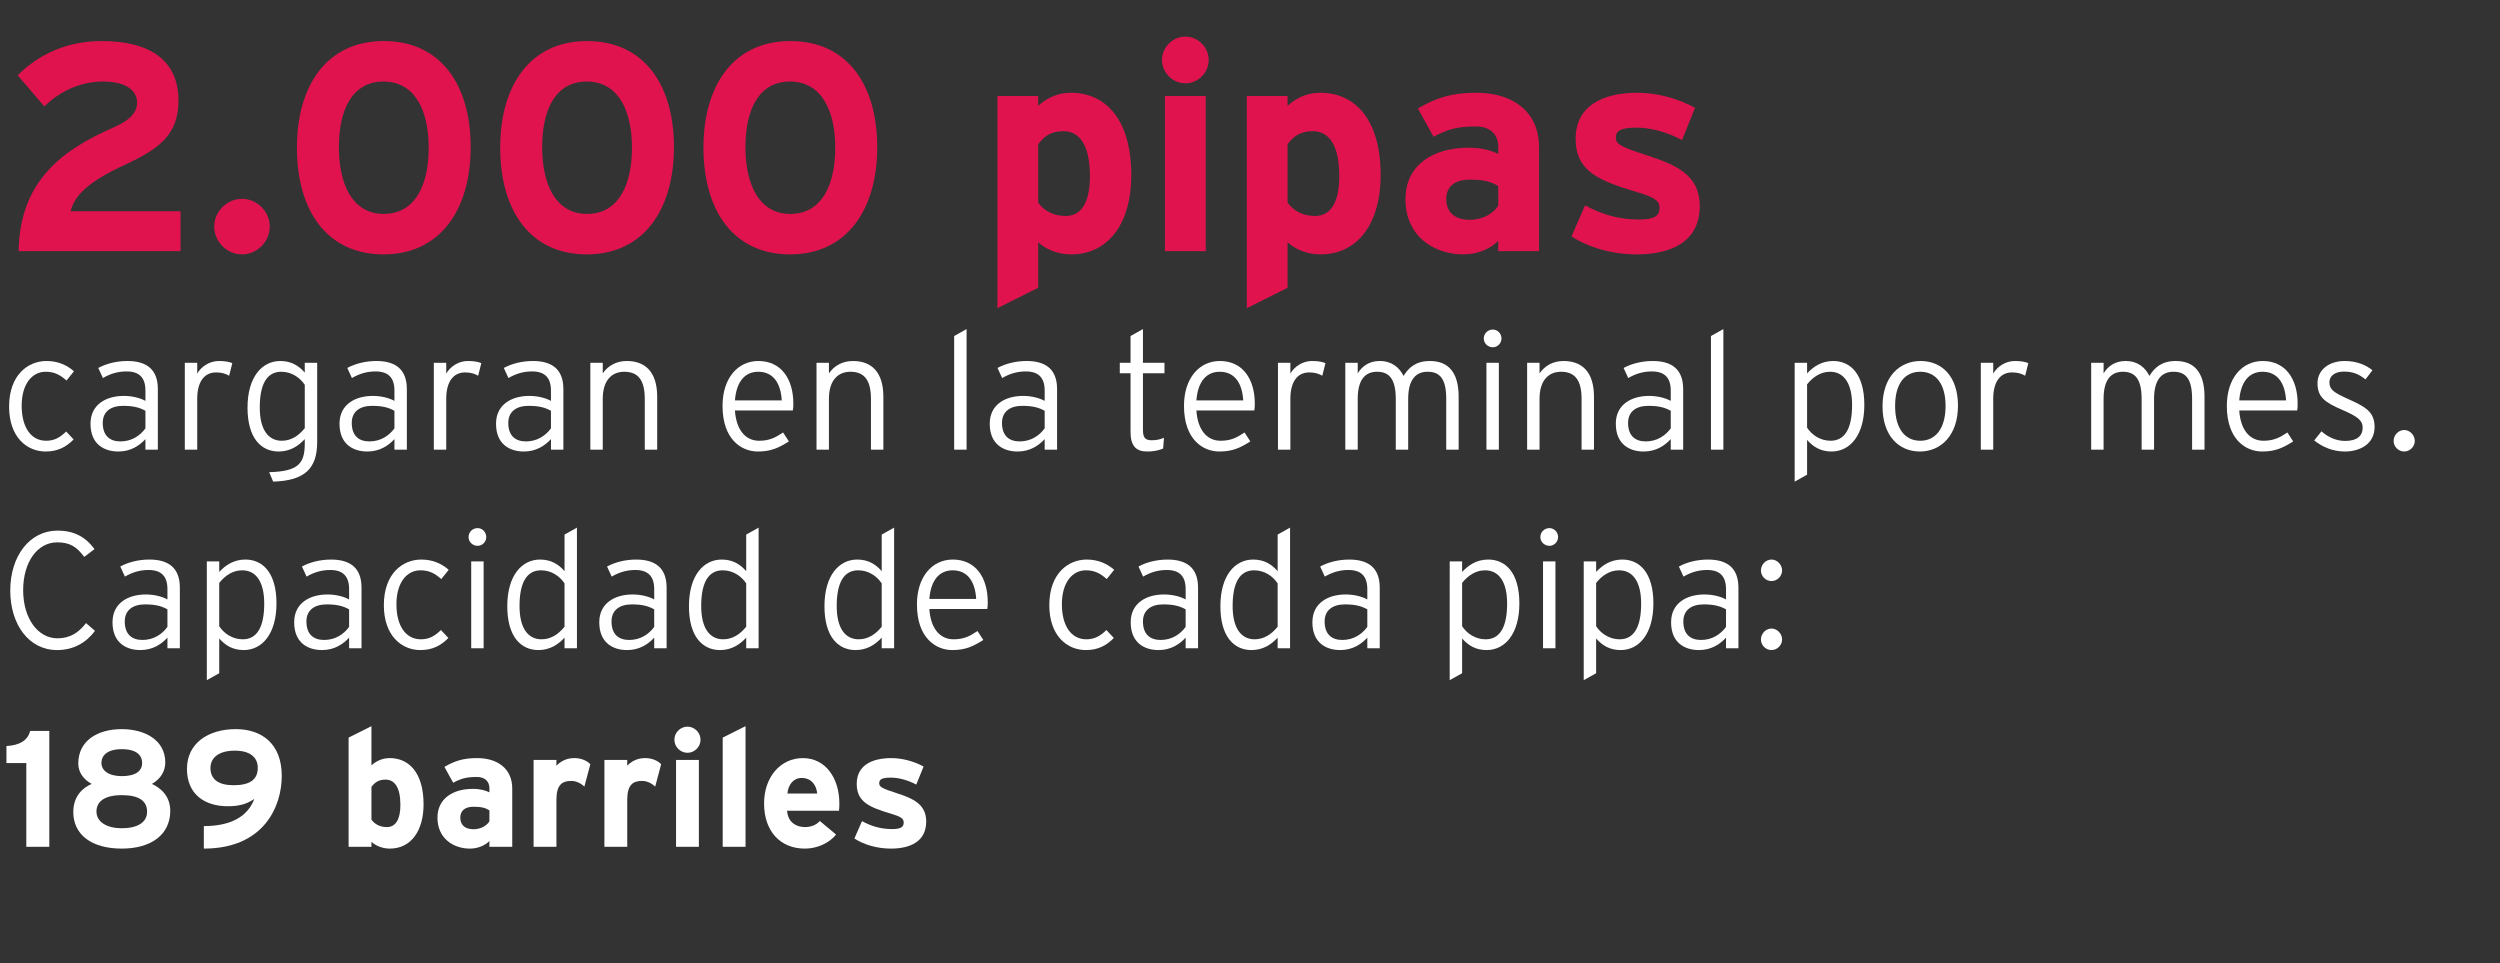<?xml version="1.0" encoding="utf-8"?>
<!-- Generator: Adobe Illustrator 15.1.0, SVG Export Plug-In . SVG Version: 6.00 Build 0)  -->
<!DOCTYPE svg PUBLIC "-//W3C//DTD SVG 1.1//EN" "http://www.w3.org/Graphics/SVG/1.1/DTD/svg11.dtd">
<svg version="1.1" id="Layer_1" xmlns="http://www.w3.org/2000/svg" xmlns:xlink="http://www.w3.org/1999/xlink" x="0px" y="0px"
	 width="423.072px" height="162.975px" viewBox="-11.036 -16.763 423.072 162.975"
	 enable-background="new -11.036 -16.763 423.072 162.975" xml:space="preserve">
<rect x="-11.036" y="-16.763" width="423.072" height="162.975" fill="#333333" stroke="none"/>
<g>
	<path fill="#E1134F" d="M-7.886,25.737c0.2-12,7.55-17.201,16.101-20.951c3-1.3,3.95-2.7,3.95-4.2c0-1.8-1.55-3.55-5.75-3.55
		c-4.15,0-7.5,1.85-9.951,4.2l-4.5-5.25c3.7-3.75,8.651-5.8,14.201-5.8c8.3,0,13,3.35,13,10.051c0,5.65-3.05,8.101-9,10.851
		c-6.2,2.85-8.601,5.2-9.25,7.9h18.601v6.75H-7.886z"/>
	<path fill="#E1134F" d="M29.914,26.287c-2.55,0-4.7-2.15-4.7-4.7c0-2.55,2.15-4.7,4.7-4.7c2.55,0,4.7,2.15,4.7,4.7
		C34.614,24.137,32.464,26.287,29.914,26.287z"/>
	<path fill="#E1134F" d="M53.864,26.287c-9.55,0-14.651-7.4-14.651-18.051c0-10.651,5.15-18.051,14.701-18.051
		c9.55,0,14.701,7.3,14.701,17.951S63.415,26.287,53.864,26.287z M53.864-2.965c-5.35,0-7.55,4.85-7.55,11.101
		s2.25,11.301,7.601,11.301c5.35,0,7.6-4.95,7.6-11.201S59.215-2.965,53.864-2.965z"/>
	<path fill="#E1134F" d="M88.264,26.287c-9.55,0-14.651-7.4-14.651-18.051c0-10.651,5.15-18.051,14.701-18.051
		c9.55,0,14.701,7.3,14.701,17.951S97.814,26.287,88.264,26.287z M88.264-2.965c-5.35,0-7.55,4.85-7.55,11.101
		s2.25,11.301,7.601,11.301c5.35,0,7.6-4.95,7.6-11.201S93.614-2.965,88.264-2.965z"/>
	<path fill="#E1134F" d="M122.663,26.287c-9.55,0-14.651-7.4-14.651-18.051c0-10.651,5.15-18.051,14.701-18.051
		c9.55,0,14.701,7.3,14.701,17.951S132.214,26.287,122.663,26.287z M122.663-2.965c-5.35,0-7.55,4.85-7.55,11.101
		s2.25,11.301,7.601,11.301c5.35,0,7.6-4.95,7.6-11.201S128.014-2.965,122.663-2.965z"/>
	<path fill="#E1134F" d="M170.212,26.287c-2.3,0-4.3-0.9-5.55-2.05v7.7l-6.9,3.45V-0.515h6.9v1.65c1.3-1.15,3.05-2.2,5.55-2.2
		c5.601,0,10.201,4.2,10.201,14.001C180.413,20.787,176.712,26.287,170.212,26.287z M168.912,5.436c-2.15,0-3.25,0.9-4.25,2.2v9.9
		c1.05,1.45,2.65,2.25,4.65,2.25c2.65,0,4.1-2.3,4.1-6.701C173.412,7.686,171.612,5.436,168.912,5.436z"/>
	<path fill="#E1134F" d="M189.561-2.665c-2.15,0-3.95-1.8-3.95-3.95c0-2.15,1.8-3.95,3.95-3.95c2.15,0,3.95,1.8,3.95,3.95
		C193.511-4.465,191.711-2.665,189.561-2.665z M186.111,25.737V-0.515h6.9v26.251H186.111z"/>
	<path fill="#E1134F" d="M212.411,26.287c-2.299,0-4.3-0.9-5.55-2.05v7.7l-6.9,3.45V-0.515h6.9v1.65c1.3-1.15,3.05-2.2,5.55-2.2
		c5.602,0,10.201,4.2,10.201,14.001C222.612,20.787,218.912,26.287,212.411,26.287z M211.112,5.436c-2.15,0-3.251,0.9-4.251,2.2v9.9
		c1.05,1.45,2.65,2.25,4.65,2.25c2.65,0,4.101-2.3,4.101-6.701C215.612,7.686,213.812,5.436,211.112,5.436z"/>
	<path fill="#E1134F" d="M242.512,25.737v-1.75c-1.251,1.3-3.45,2.3-5.9,2.3c-4.9,0-9.801-3-9.801-9.35
		c0-5.801,4.7-8.701,10.651-8.701c2.399,0,3.949,0.5,5.05,1.05v-1.3c0-1.85-1.251-3.35-3.751-3.35c-3.149,0-4.8,0.45-7.199,1.75
		l-2.65-4.8c3.05-1.75,5.6-2.65,9.85-2.65c6.352,0,10.651,3.3,10.651,9.201v17.601H242.512z M242.512,14.736
		c-1.2-0.75-2.351-1.1-4.8-1.1c-2.601,0-4.001,1.2-4.001,3.3c0,1.85,1.05,3.5,4.001,3.5c2.25,0,4.05-1.15,4.8-2.4V14.736z"/>
	<path fill="#E1134F" d="M265.911,26.287c-4.15,0-8.201-1.2-11.001-3.05l2.3-5.25c2.801,1.55,5.751,2.4,9.102,2.4
		c2.699,0,3.5-0.65,3.5-2c0-1.2-0.95-1.8-3.851-2.65c-6.3-1.9-10.351-3.45-10.351-9c0-5.451,4.351-7.801,10.501-7.801
		c3.3,0,6.9,1,9.7,2.55l-2.2,5.45c-2.601-1.4-5.45-2.1-7.65-2.1c-2.8,0-3.55,0.55-3.55,1.7c0,1.1,0.8,1.55,5.45,3.05
		c4.7,1.55,8.751,3.25,8.751,8.5C276.612,24.137,271.812,26.287,265.911,26.287z"/>
	<path fill="#FFFFFF" d="M0.22,47.633c-1.064-0.952-2.044-1.484-3.528-1.484c-2.296,0-4.06,2.072-4.06,5.74
		c0,3.612,1.54,5.936,4.144,5.936c1.428,0,2.38-0.588,3.388-1.568l1.26,1.344c-1.232,1.26-2.66,2.043-4.732,2.043
		c-3.22,0-6.188-2.463-6.188-7.587c0-5.432,3.248-7.728,6.328-7.728c1.988,0,3.5,0.728,4.648,1.736L0.22,47.633z"/>
	<path fill="#FFFFFF" d="M13.576,59.337v-1.792c-1.036,1.12-2.492,2.1-4.592,2.1c-2.296,0-4.704-1.147-4.704-4.704
		c0-3.304,2.716-4.704,5.628-4.704c1.484,0,2.8,0.364,3.668,0.84v-1.736c0-2.184-1.036-3.248-3.192-3.248
		c-1.54,0-2.8,0.42-4.004,1.12l-0.784-1.708c1.288-0.7,3.024-1.176,4.928-1.176c3.164,0,5.152,1.344,5.152,4.76v10.248H13.576z
		 M13.576,52.757c-0.952-0.532-1.988-0.84-3.78-0.84c-2.156,0-3.444,1.036-3.444,2.884c0,2.184,1.204,3.136,2.996,3.136
		c1.904,0,3.332-0.98,4.228-2.212V52.757z"/>
	<path fill="#FFFFFF" d="M27.744,46.821c-0.588-0.336-1.232-0.56-2.212-0.56c-2.044,0-3.192,1.652-3.192,4.452v8.624h-2.1v-14.7h2.1
		v1.82c0.672-1.176,2.072-2.128,3.64-2.128c1.092,0,1.792,0.14,2.296,0.364L27.744,46.821z"/>
	<path fill="#FFFFFF" d="M35.191,64.742l-0.672-1.598c4.9-0.139,6.02-1.427,6.02-4.843v-0.756c-1.036,1.12-2.436,2.1-4.424,2.1
		c-2.94,0-5.264-2.24-5.264-7.419c0-5.208,2.464-7.896,5.544-7.896c1.848,0,3.108,0.784,4.144,1.96v-1.652h2.1v13.384
		C42.64,62.445,40.651,64.574,35.191,64.742z M40.54,48.361c-0.812-1.232-2.24-2.212-3.976-2.212c-2.436,0-3.64,2.1-3.64,6.048
		c0,3.696,1.4,5.628,3.724,5.628c1.568,0,2.856-0.84,3.892-2.128V48.361z"/>
	<path fill="#FFFFFF" d="M55.715,59.337v-1.792c-1.036,1.12-2.492,2.1-4.592,2.1c-2.296,0-4.704-1.147-4.704-4.704
		c0-3.304,2.716-4.704,5.628-4.704c1.484,0,2.8,0.364,3.668,0.84v-1.736c0-2.184-1.036-3.248-3.192-3.248
		c-1.54,0-2.8,0.42-4.004,1.12l-0.784-1.708c1.288-0.7,3.024-1.176,4.928-1.176c3.164,0,5.152,1.344,5.152,4.76v10.248H55.715z
		 M55.715,52.757c-0.952-0.532-1.988-0.84-3.78-0.84c-2.156,0-3.444,1.036-3.444,2.884c0,2.184,1.204,3.136,2.996,3.136
		c1.904,0,3.332-0.98,4.228-2.212V52.757z"/>
	<path fill="#FFFFFF" d="M69.883,46.821c-0.588-0.336-1.232-0.56-2.212-0.56c-2.044,0-3.192,1.652-3.192,4.452v8.624h-2.1v-14.7h2.1
		v1.82c0.672-1.176,2.072-2.128,3.64-2.128c1.092,0,1.792,0.14,2.296,0.364L69.883,46.821z"/>
	<path fill="#FFFFFF" d="M82.203,59.337v-1.792c-1.036,1.12-2.492,2.1-4.592,2.1c-2.296,0-4.704-1.147-4.704-4.704
		c0-3.304,2.716-4.704,5.628-4.704c1.484,0,2.8,0.364,3.668,0.84v-1.736c0-2.184-1.036-3.248-3.192-3.248
		c-1.54,0-2.8,0.42-4.004,1.12l-0.784-1.708c1.288-0.7,3.024-1.176,4.928-1.176c3.164,0,5.152,1.344,5.152,4.76v10.248H82.203z
		 M82.203,52.757c-0.952-0.532-1.988-0.84-3.78-0.84c-2.156,0-3.444,1.036-3.444,2.884c0,2.184,1.204,3.136,2.996,3.136
		c1.904,0,3.332-0.98,4.228-2.212V52.757z"/>
	<path fill="#FFFFFF" d="M98.079,59.337v-8.596c0-3.164-1.12-4.592-3.472-4.592c-2.044,0-3.64,1.372-3.64,4.592v8.596h-2.1v-14.7
		h2.1v1.792c0.84-1.232,2.212-2.1,4.06-2.1c3.108,0,5.152,1.82,5.152,6.048v8.96H98.079z"/>
	<path fill="#FFFFFF" d="M123.138,52.701h-9.8c0.196,3.136,1.68,5.124,4.088,5.124c1.708,0,2.716-0.504,4.06-1.4l0.98,1.512
		c-1.764,1.12-3.052,1.708-5.264,1.708c-2.688,0-5.964-1.959-5.964-7.728c0-4.676,2.576-7.588,6.076-7.588
		c3.836,0,5.908,3.024,5.908,7.224C123.222,52.057,123.194,52.365,123.138,52.701z M117.286,46.149
		c-2.184,0-3.696,1.568-3.948,4.844h7.924C121.094,48.137,119.862,46.149,117.286,46.149z"/>
	<path fill="#FFFFFF" d="M136.354,59.337v-8.596c0-3.164-1.12-4.592-3.472-4.592c-2.044,0-3.64,1.372-3.64,4.592v8.596h-2.1v-14.7
		h2.1v1.792c0.84-1.232,2.212-2.1,4.06-2.1c3.108,0,5.152,1.82,5.152,6.048v8.96H136.354z"/>
	<path fill="#FFFFFF" d="M150.437,59.337V40.101l2.1-1.176v20.412H150.437z"/>
	<path fill="#FFFFFF" d="M165.753,59.337v-1.792c-1.036,1.12-2.492,2.1-4.592,2.1c-2.296,0-4.704-1.147-4.704-4.704
		c0-3.304,2.716-4.704,5.628-4.704c1.484,0,2.8,0.364,3.668,0.84v-1.736c0-2.184-1.036-3.248-3.192-3.248
		c-1.54,0-2.8,0.42-4.004,1.12l-0.784-1.708c1.288-0.7,3.024-1.176,4.928-1.176c3.164,0,5.152,1.344,5.152,4.76v10.248H165.753z
		 M165.753,52.757c-0.952-0.532-1.988-0.84-3.78-0.84c-2.156,0-3.444,1.036-3.444,2.884c0,2.184,1.204,3.136,2.996,3.136
		c1.904,0,3.332-0.98,4.228-2.212V52.757z"/>
	<path fill="#FFFFFF" d="M182.385,46.401v9.576c0,1.316,0.364,1.764,1.484,1.764c0.84,0,1.4-0.14,2.072-0.42l-0.14,1.82
		c-0.812,0.335-1.596,0.503-2.716,0.503c-1.82,0-2.8-0.896-2.8-3.332v-9.912h-1.82v-1.764h1.82v-4.536l2.1-1.176v5.712h3.64v1.764
		H182.385z"/>
	<path fill="#FFFFFF" d="M201.229,52.701h-9.8c0.196,3.136,1.68,5.124,4.088,5.124c1.708,0,2.716-0.504,4.06-1.4l0.98,1.512
		c-1.764,1.12-3.052,1.708-5.264,1.708c-2.688,0-5.964-1.959-5.964-7.728c0-4.676,2.576-7.588,6.076-7.588
		c3.836,0,5.908,3.024,5.908,7.224C201.312,52.057,201.284,52.365,201.229,52.701z M195.376,46.149
		c-2.184,0-3.696,1.568-3.948,4.844h7.924C199.185,48.137,197.953,46.149,195.376,46.149z"/>
	<path fill="#FFFFFF" d="M212.736,46.821c-0.589-0.336-1.231-0.56-2.212-0.56c-2.045,0-3.192,1.652-3.192,4.452v8.624h-2.1v-14.7
		h2.1v1.82c0.673-1.176,2.072-2.128,3.64-2.128c1.092,0,1.793,0.14,2.297,0.364L212.736,46.821z"/>
	<path fill="#FFFFFF" d="M233.708,59.337v-8.596c0-3.36-1.036-4.592-3.164-4.592c-1.988,0-3.275,1.344-3.275,4.592v8.596h-2.101
		v-8.596c0-3.36-1.12-4.592-3.163-4.592c-2.017,0-3.277,1.344-3.277,4.592v8.596h-2.1v-14.7h2.1v1.792
		c0.757-1.26,1.988-2.1,3.725-2.1c2.072,0,3.332,1.12,4.032,2.52c0.868-1.4,2.071-2.52,4.452-2.52c2.996,0,4.871,1.764,4.871,6.048
		v8.96H233.708z"/>
	<path fill="#FFFFFF" d="M241.604,42.005c-0.869,0-1.541-0.672-1.541-1.484c0-0.84,0.672-1.512,1.541-1.512
		c0.783,0,1.455,0.672,1.455,1.512C243.06,41.333,242.388,42.005,241.604,42.005z M240.512,59.337v-14.7h2.101v14.7H240.512z"/>
	<path fill="#FFFFFF" d="M256.612,59.337v-8.596c0-3.164-1.121-4.592-3.473-4.592c-2.044,0-3.641,1.372-3.641,4.592v8.596h-2.1
		v-14.7h2.1v1.792c0.841-1.232,2.213-2.1,4.061-2.1c3.107,0,5.152,1.82,5.152,6.048v8.96H256.612z"/>
	<path fill="#FFFFFF" d="M271.703,59.337v-1.792c-1.036,1.12-2.492,2.1-4.592,2.1c-2.296,0-4.704-1.147-4.704-4.704
		c0-3.304,2.716-4.704,5.628-4.704c1.483,0,2.8,0.364,3.668,0.84v-1.736c0-2.184-1.036-3.248-3.192-3.248
		c-1.539,0-2.8,0.42-4.004,1.12l-0.783-1.708c1.287-0.7,3.023-1.176,4.928-1.176c3.164,0,5.152,1.344,5.152,4.76v10.248H271.703z
		 M271.703,52.757c-0.952-0.532-1.987-0.84-3.78-0.84c-2.156,0-3.443,1.036-3.443,2.884c0,2.184,1.203,3.136,2.996,3.136
		c1.903,0,3.332-0.98,4.228-2.212V52.757z"/>
	<path fill="#FFFFFF" d="M278.507,59.337V40.101l2.1-1.176v20.412H278.507z"/>
	<path fill="#FFFFFF" d="M298.919,59.645c-1.849,0-3.108-0.784-4.145-1.959v5.879l-2.1,1.178V44.637h2.1v1.792
		c1.036-1.12,2.436-2.1,4.424-2.1c2.94,0,5.264,2.24,5.264,7.42C304.462,56.957,301.999,59.645,298.919,59.645z M298.667,46.149
		c-1.568,0-2.856,0.84-3.893,2.128v7.336c0.812,1.232,2.24,2.212,3.977,2.212c2.436,0,3.64-2.1,3.64-6.048
		C302.391,48.081,300.991,46.149,298.667,46.149z"/>
	<path fill="#FFFFFF" d="M313.87,59.645c-3.584,0-6.328-2.66-6.328-7.644s2.856-7.672,6.44-7.672s6.328,2.576,6.328,7.56
		C320.311,56.873,317.454,59.645,313.87,59.645z M313.927,46.149c-2.549,0-4.256,1.932-4.256,5.796c0,3.864,1.707,5.88,4.256,5.88
		c2.548,0,4.283-2.016,4.283-5.88C318.21,48.081,316.475,46.149,313.927,46.149z"/>
	<path fill="#FFFFFF" d="M331.679,46.821c-0.589-0.336-1.232-0.56-2.213-0.56c-2.044,0-3.191,1.652-3.191,4.452v8.624h-2.1v-14.7
		h2.1v1.82c0.672-1.176,2.072-2.128,3.64-2.128c1.092,0,1.792,0.14,2.296,0.364L331.679,46.821z"/>
	<path fill="#FFFFFF" d="M359.93,59.337v-8.596c0-3.36-1.036-4.592-3.164-4.592c-1.987,0-3.276,1.344-3.276,4.592v8.596h-2.1v-8.596
		c0-3.36-1.119-4.592-3.164-4.592c-2.016,0-3.275,1.344-3.275,4.592v8.596h-2.1v-14.7h2.1v1.792c0.756-1.26,1.988-2.1,3.724-2.1
		c2.071,0,3.332,1.12,4.032,2.52c0.867-1.4,2.072-2.52,4.451-2.52c2.996,0,4.873,1.764,4.873,6.048v8.96H359.93z"/>
	<path fill="#FFFFFF" d="M377.71,52.701h-9.801c0.196,3.136,1.68,5.124,4.088,5.124c1.709,0,2.717-0.504,4.061-1.4l0.98,1.512
		c-1.765,1.12-3.053,1.708-5.265,1.708c-2.688,0-5.964-1.959-5.964-7.728c0-4.676,2.576-7.588,6.076-7.588
		c3.836,0,5.908,3.024,5.908,7.224C377.794,52.057,377.766,52.365,377.71,52.701z M371.857,46.149c-2.185,0-3.696,1.568-3.948,4.844
		h7.924C375.665,48.137,374.434,46.149,371.857,46.149z"/>
	<path fill="#FFFFFF" d="M385.772,59.645c-2.016,0-3.779-0.756-5.18-1.875l1.232-1.54c1.176,1.036,2.548,1.624,4.004,1.624
		c2.016,0,2.968-0.84,2.968-2.268c0-1.204-0.868-1.876-3.472-2.996c-2.939-1.26-4.172-2.156-4.172-4.508
		c0-2.24,1.932-3.752,4.592-3.752c2.016,0,3.584,0.644,4.704,1.568l-1.177,1.54c-1.147-0.896-2.1-1.316-3.668-1.316
		c-1.539,0-2.436,0.756-2.436,1.82c0,1.232,0.756,1.736,3.248,2.856c2.771,1.26,4.396,2.072,4.396,4.704
		C390.813,58.385,388.321,59.645,385.772,59.645z"/>
	<path fill="#FFFFFF" d="M395.825,59.645c-0.98,0-1.793-0.812-1.793-1.792s0.812-1.848,1.793-1.848c0.951,0,1.791,0.868,1.791,1.848
		S396.776,59.645,395.825,59.645z"/>
	<path fill="#FFFFFF" d="M-1.376,93.246c-4.788,0-7.924-4.34-7.924-10.08c0-5.824,3.276-10.137,8.008-10.137
		c2.688,0,4.704,1.008,6.244,3.137l-1.736,1.316c-1.26-1.709-2.436-2.465-4.564-2.465c-3.36,0-5.768,3.332-5.768,8.092
		c0,4.789,2.492,8.148,5.796,8.148c2.128,0,3.584-0.951,4.844-2.576l1.512,1.316C3.608,91.929,1.48,93.246-1.376,93.246z"/>
	<path fill="#FFFFFF" d="M17.3,92.937v-1.791c-1.036,1.119-2.492,2.1-4.592,2.1c-2.296,0-4.704-1.148-4.704-4.703
		c0-3.305,2.716-4.705,5.628-4.705c1.484,0,2.8,0.363,3.668,0.84v-1.736c0-2.184-1.036-3.248-3.192-3.248
		c-1.54,0-2.8,0.42-4.004,1.121L9.32,79.105c1.288-0.699,3.024-1.176,4.928-1.176c3.164,0,5.152,1.344,5.152,4.76v10.248H17.3z
		 M17.3,86.357c-0.952-0.531-1.988-0.84-3.78-0.84c-2.156,0-3.444,1.037-3.444,2.885c0,2.184,1.204,3.135,2.996,3.135
		c1.904,0,3.332-0.979,4.228-2.211V86.357z"/>
	<path fill="#FFFFFF" d="M30.208,93.246c-1.848,0-3.108-0.783-4.144-1.961v5.881l-2.1,1.176V78.238h2.1v1.791
		c1.036-1.119,2.436-2.1,4.424-2.1c2.94,0,5.264,2.24,5.264,7.42C35.751,90.558,33.288,93.246,30.208,93.246z M29.956,79.75
		c-1.568,0-2.856,0.84-3.892,2.129v7.336c0.812,1.23,2.24,2.211,3.976,2.211c2.436,0,3.64-2.1,3.64-6.047
		C33.68,81.681,32.28,79.75,29.956,79.75z"/>
	<path fill="#FFFFFF" d="M48.043,92.937v-1.791c-1.036,1.119-2.492,2.1-4.592,2.1c-2.296,0-4.704-1.148-4.704-4.703
		c0-3.305,2.716-4.705,5.628-4.705c1.484,0,2.8,0.363,3.668,0.84v-1.736c0-2.184-1.036-3.248-3.192-3.248
		c-1.54,0-2.8,0.42-4.004,1.121l-0.784-1.709c1.288-0.699,3.024-1.176,4.928-1.176c3.164,0,5.152,1.344,5.152,4.76v10.248H48.043z
		 M48.043,86.357c-0.952-0.531-1.988-0.84-3.78-0.84c-2.156,0-3.444,1.037-3.444,2.885c0,2.184,1.204,3.135,2.996,3.135
		c1.904,0,3.332-0.979,4.228-2.211V86.357z"/>
	<path fill="#FFFFFF" d="M63.639,81.234c-1.064-0.953-2.044-1.484-3.528-1.484c-2.296,0-4.06,2.072-4.06,5.74
		c0,3.611,1.54,5.936,4.144,5.936c1.428,0,2.38-0.588,3.388-1.568l1.26,1.344c-1.232,1.262-2.66,2.045-4.732,2.045
		c-3.22,0-6.188-2.465-6.188-7.588c0-5.432,3.248-7.729,6.328-7.729c1.988,0,3.5,0.729,4.648,1.736L63.639,81.234z"/>
	<path fill="#FFFFFF" d="M69.799,75.605c-0.868,0-1.54-0.672-1.54-1.482c0-0.842,0.672-1.514,1.54-1.514
		c0.784,0,1.456,0.672,1.456,1.514C71.255,74.933,70.583,75.605,69.799,75.605z M68.707,92.937V78.238h2.1v14.699H68.707z"/>
	<path fill="#FFFFFF" d="M84.499,92.937v-1.791c-1.036,1.119-2.436,2.1-4.424,2.1c-2.94,0-5.264-2.24-5.264-7.42
		c0-5.209,2.464-7.896,5.544-7.896c1.848,0,3.108,0.785,4.144,1.961v-6.189l2.1-1.176v20.412H84.499z M84.499,81.962
		c-0.812-1.232-2.24-2.213-3.976-2.213c-2.436,0-3.64,2.1-3.64,6.049c0,3.695,1.4,5.627,3.724,5.627c1.568,0,2.856-0.84,3.892-2.127
		V81.962z"/>
	<path fill="#FFFFFF" d="M99.675,92.937v-1.791c-1.036,1.119-2.492,2.1-4.592,2.1c-2.296,0-4.704-1.148-4.704-4.703
		c0-3.305,2.716-4.705,5.628-4.705c1.484,0,2.8,0.363,3.668,0.84v-1.736c0-2.184-1.036-3.248-3.192-3.248
		c-1.54,0-2.8,0.42-4.004,1.121l-0.784-1.709c1.288-0.699,3.024-1.176,4.928-1.176c3.164,0,5.152,1.344,5.152,4.76v10.248H99.675z
		 M99.675,86.357c-0.952-0.531-1.988-0.84-3.78-0.84c-2.156,0-3.444,1.037-3.444,2.885c0,2.184,1.204,3.135,2.996,3.135
		c1.904,0,3.332-0.979,4.228-2.211V86.357z"/>
	<path fill="#FFFFFF" d="M115.243,92.937v-1.791c-1.036,1.119-2.436,2.1-4.424,2.1c-2.94,0-5.264-2.24-5.264-7.42
		c0-5.209,2.464-7.896,5.544-7.896c1.848,0,3.108,0.785,4.144,1.961v-6.189l2.1-1.176v20.412H115.243z M115.243,81.962
		c-0.812-1.232-2.24-2.213-3.976-2.213c-2.436,0-3.64,2.1-3.64,6.049c0,3.695,1.4,5.627,3.724,5.627c1.568,0,2.856-0.84,3.892-2.127
		V81.962z"/>
	<path fill="#FFFFFF" d="M138.174,92.937v-1.791c-1.036,1.119-2.436,2.1-4.424,2.1c-2.94,0-5.264-2.24-5.264-7.42
		c0-5.209,2.464-7.896,5.544-7.896c1.848,0,3.108,0.785,4.144,1.961v-6.189l2.1-1.176v20.412H138.174z M138.174,81.962
		c-0.812-1.232-2.24-2.213-3.976-2.213c-2.436,0-3.64,2.1-3.64,6.049c0,3.695,1.4,5.627,3.724,5.627c1.568,0,2.856-0.84,3.892-2.127
		V81.962z"/>
	<path fill="#FFFFFF" d="M156.038,86.302h-9.8c0.196,3.135,1.68,5.123,4.088,5.123c1.708,0,2.716-0.504,4.06-1.4l0.98,1.512
		c-1.764,1.121-3.052,1.709-5.264,1.709c-2.688,0-5.964-1.961-5.964-7.729c0-4.676,2.576-7.588,6.076-7.588
		c3.836,0,5.908,3.023,5.908,7.225C156.122,85.658,156.094,85.966,156.038,86.302z M150.186,79.75c-2.184,0-3.696,1.568-3.948,4.844
		h7.924C153.994,81.738,152.762,79.75,150.186,79.75z"/>
	<path fill="#FFFFFF" d="M176.253,81.234c-1.064-0.953-2.044-1.484-3.528-1.484c-2.296,0-4.06,2.072-4.06,5.74
		c0,3.611,1.54,5.936,4.144,5.936c1.428,0,2.38-0.588,3.388-1.568l1.26,1.344c-1.232,1.262-2.66,2.045-4.732,2.045
		c-3.22,0-6.188-2.465-6.188-7.588c0-5.432,3.248-7.729,6.328-7.729c1.988,0,3.5,0.729,4.648,1.736L176.253,81.234z"/>
	<path fill="#FFFFFF" d="M189.609,92.937v-1.791c-1.036,1.119-2.492,2.1-4.592,2.1c-2.296,0-4.704-1.148-4.704-4.703
		c0-3.305,2.716-4.705,5.628-4.705c1.484,0,2.8,0.363,3.668,0.84v-1.736c0-2.184-1.036-3.248-3.192-3.248
		c-1.54,0-2.8,0.42-4.004,1.121l-0.784-1.709c1.288-0.699,3.024-1.176,4.928-1.176c3.164,0,5.152,1.344,5.152,4.76v10.248H189.609z
		 M189.609,86.357c-0.952-0.531-1.988-0.84-3.78-0.84c-2.156,0-3.444,1.037-3.444,2.885c0,2.184,1.204,3.135,2.996,3.135
		c1.904,0,3.332-0.979,4.228-2.211V86.357z"/>
	<path fill="#FFFFFF" d="M205.177,92.937v-1.791c-1.035,1.119-2.436,2.1-4.423,2.1c-2.94,0-5.264-2.24-5.264-7.42
		c0-5.209,2.464-7.896,5.544-7.896c1.849,0,3.108,0.785,4.144,1.961v-6.189l2.101-1.176v20.412H205.177z M205.177,81.962
		c-0.812-1.232-2.24-2.213-3.976-2.213c-2.436,0-3.64,2.1-3.64,6.049c0,3.695,1.4,5.627,3.724,5.627c1.567,0,2.856-0.84,3.892-2.127
		V81.962z"/>
	<path fill="#FFFFFF" d="M220.353,92.937v-1.791c-1.035,1.119-2.492,2.1-4.592,2.1c-2.296,0-4.703-1.148-4.703-4.703
		c0-3.305,2.715-4.705,5.627-4.705c1.484,0,2.801,0.363,3.668,0.84v-1.736c0-2.184-1.035-3.248-3.191-3.248
		c-1.54,0-2.801,0.42-4.004,1.121l-0.784-1.709c1.288-0.699,3.024-1.176,4.929-1.176c3.163,0,5.151,1.344,5.151,4.76v10.248H220.353
		z M220.353,86.357c-0.951-0.531-1.987-0.84-3.779-0.84c-2.156,0-3.444,1.037-3.444,2.885c0,2.184,1.204,3.135,2.996,3.135
		c1.903,0,3.332-0.979,4.228-2.211V86.357z"/>
	<path fill="#FFFFFF" d="M240.54,93.246c-1.848,0-3.107-0.783-4.144-1.961v5.881l-2.1,1.176V78.238h2.1v1.791
		c1.036-1.119,2.437-2.1,4.425-2.1c2.939,0,5.264,2.24,5.264,7.42C246.085,90.558,243.62,93.246,240.54,93.246z M240.288,79.75
		c-1.567,0-2.855,0.84-3.892,2.129v7.336c0.812,1.23,2.24,2.211,3.976,2.211c2.437,0,3.641-2.1,3.641-6.047
		C244.013,81.681,242.612,79.75,240.288,79.75z"/>
	<path fill="#FFFFFF" d="M251.181,75.605c-0.868,0-1.54-0.672-1.54-1.482c0-0.842,0.672-1.514,1.54-1.514
		c0.783,0,1.456,0.672,1.456,1.514C252.637,74.933,251.964,75.605,251.181,75.605z M250.089,92.937V78.238h2.1v14.699H250.089z"/>
	<path fill="#FFFFFF" d="M263.22,93.246c-1.848,0-3.107-0.783-4.144-1.961v5.881l-2.1,1.176V78.238h2.1v1.791
		c1.036-1.119,2.437-2.1,4.425-2.1c2.939,0,5.264,2.24,5.264,7.42C268.765,90.558,266.3,93.246,263.22,93.246z M262.968,79.75
		c-1.567,0-2.855,0.84-3.892,2.129v7.336c0.812,1.23,2.24,2.211,3.976,2.211c2.437,0,3.641-2.1,3.641-6.047
		C266.692,81.681,265.292,79.75,262.968,79.75z"/>
	<path fill="#FFFFFF" d="M281.056,92.937v-1.791c-1.035,1.119-2.492,2.1-4.592,2.1c-2.296,0-4.703-1.148-4.703-4.703
		c0-3.305,2.715-4.705,5.627-4.705c1.484,0,2.801,0.363,3.668,0.84v-1.736c0-2.184-1.035-3.248-3.191-3.248
		c-1.54,0-2.801,0.42-4.004,1.121l-0.784-1.709c1.288-0.699,3.024-1.176,4.929-1.176c3.163,0,5.151,1.344,5.151,4.76v10.248H281.056
		z M281.056,86.357c-0.951-0.531-1.987-0.84-3.779-0.84c-2.156,0-3.444,1.037-3.444,2.885c0,2.184,1.204,3.135,2.996,3.135
		c1.903,0,3.332-0.979,4.228-2.211V86.357z"/>
	<path fill="#FFFFFF" d="M288.756,81.57c-0.979,0-1.792-0.812-1.792-1.793c0-0.979,0.812-1.848,1.792-1.848
		c0.952,0,1.792,0.869,1.792,1.848C290.548,80.757,289.708,81.57,288.756,81.57z M288.756,93.246c-0.979,0-1.792-0.812-1.792-1.793
		c0-0.979,0.812-1.848,1.792-1.848c0.952,0,1.792,0.869,1.792,1.848C290.548,92.433,289.708,93.246,288.756,93.246z"/>
	<path fill="#FFFFFF" d="M-6.584,126.537v-14.168h-3.36v-2.883c2.184-0.113,3.612-0.924,4.004-2.549h3.248v19.6H-6.584z"/>
	<path fill="#FFFFFF" d="M9.572,126.845c-5.068,0-8.204-2.324-8.204-6.188c0-2.717,1.624-4.117,3.108-4.76
		c-1.4-0.756-2.268-1.988-2.268-3.445c0-3.863,3.248-5.824,7.364-5.824c3.864,0,7.364,1.82,7.364,5.656
		c0,1.4-0.756,2.773-2.268,3.613c1.512,0.699,3.108,2.07,3.108,4.562C17.775,124.41,14.64,126.845,9.572,126.845z M9.572,117.8
		c-2.94,0-4.284,1.094-4.284,2.773c0,1.791,1.792,2.828,4.284,2.828c2.688,0,4.284-1.008,4.284-2.801
		C13.855,118.81,12.54,117.8,9.572,117.8z M9.572,110.017c-2.436,0-3.444,1.064-3.444,2.324s1.176,2.24,3.444,2.24
		c2.408,0,3.444-0.924,3.444-2.213C13.016,111.109,12.147,110.017,9.572,110.017z"/>
	<path fill="#FFFFFF" d="M23.459,126.845v-3.809c4.536,0,7.42-1.596,8.54-4.592c-1.26,0.84-2.492,1.232-4.48,1.232
		c-3.892,0-6.916-1.988-6.916-6.328c0-4.367,3.64-6.721,8.26-6.721c4.368,0,7.784,2.438,7.784,7.924
		C36.647,119.705,33.624,126.845,23.459,126.845z M28.695,110.269c-2.604,0-4.116,1.121-4.116,2.939c0,1.988,1.456,2.912,3.92,2.912
		c2.66,0,4.088-0.895,4.088-2.939C32.587,111.361,31.243,110.269,28.695,110.269z"/>
	<path fill="#FFFFFF" d="M54.931,126.845c-1.288,0-2.408-0.504-3.108-1.148v0.84h-3.864v-18.479l3.864-1.934v6.637
		c0.728-0.645,1.708-1.232,3.108-1.232c3.136,0,5.712,2.352,5.712,7.84C60.643,123.765,58.571,126.845,54.931,126.845z
		 M54.203,115.169c-1.204,0-1.82,0.504-2.38,1.232v5.543c0.588,0.812,1.484,1.26,2.604,1.26c1.484,0,2.296-1.287,2.296-3.752
		C56.723,116.429,55.715,115.169,54.203,115.169z"/>
	<path fill="#FFFFFF" d="M71.787,126.537v-0.98c-0.7,0.729-1.932,1.289-3.304,1.289c-2.744,0-5.488-1.68-5.488-5.236
		c0-3.248,2.632-4.871,5.964-4.871c1.344,0,2.212,0.279,2.828,0.588v-0.729c0-1.035-0.7-1.877-2.1-1.877
		c-1.764,0-2.688,0.254-4.032,0.98l-1.484-2.688c1.708-0.98,3.136-1.484,5.516-1.484c3.556,0,5.964,1.848,5.964,5.152v9.855H71.787z
		 M71.787,120.376c-0.672-0.42-1.316-0.615-2.688-0.615c-1.456,0-2.24,0.672-2.24,1.848c0,1.037,0.588,1.961,2.24,1.961
		c1.26,0,2.268-0.645,2.688-1.344V120.376z"/>
	<path fill="#FFFFFF" d="M87.859,116.345c-0.616-0.561-1.372-0.951-2.24-0.951c-1.512,0-2.492,0.643-2.492,3.191v7.951h-3.864
		v-14.699h3.864v0.98c0.672-0.701,1.652-1.289,3.024-1.289c1.26,0,2.212,0.504,2.716,1.037L87.859,116.345z"/>
	<path fill="#FFFFFF" d="M99.843,116.345c-0.616-0.561-1.372-0.951-2.24-0.951c-1.512,0-2.492,0.643-2.492,3.191v7.951h-3.864
		v-14.699h3.864v0.98c0.672-0.701,1.652-1.289,3.024-1.289c1.26,0,2.212,0.504,2.716,1.037L99.843,116.345z"/>
	<path fill="#FFFFFF" d="M105.302,110.632c-1.204,0-2.212-1.008-2.212-2.211c0-1.205,1.008-2.213,2.212-2.213
		c1.204,0,2.212,1.008,2.212,2.213C107.515,109.625,106.506,110.632,105.302,110.632z M103.371,126.537v-14.699h3.864v14.699
		H103.371z"/>
	<path fill="#FFFFFF" d="M111.267,126.537v-18.479l3.864-1.934v20.412H111.267z"/>
	<path fill="#FFFFFF" d="M130.95,120.433h-8.792c0.14,2.016,1.624,2.771,3.024,2.771c1.064,0,1.96-0.391,2.52-1.035l2.744,2.295
		c-1.176,1.514-3.304,2.381-5.264,2.381c-4.228,0-6.916-2.996-6.916-7.645c0-4.508,2.828-7.672,6.552-7.672
		c3.92,0,6.188,3.473,6.188,7.672C131.006,119.761,130.979,120.154,130.95,120.433z M124.623,114.89c-1.4,0-2.268,1.146-2.408,2.631
		h5.04C127.143,116.205,126.358,114.89,124.623,114.89z"/>
	<path fill="#FFFFFF" d="M139.714,126.845c-2.324,0-4.592-0.672-6.16-1.709l1.288-2.939c1.568,0.869,3.22,1.344,5.096,1.344
		c1.512,0,1.96-0.363,1.96-1.119c0-0.672-0.532-1.008-2.156-1.484c-3.528-1.064-5.796-1.932-5.796-5.039
		c0-3.053,2.436-4.369,5.88-4.369c1.848,0,3.864,0.561,5.432,1.428l-1.232,3.053c-1.456-0.783-3.052-1.176-4.284-1.176
		c-1.568,0-1.988,0.309-1.988,0.951c0,0.617,0.448,0.869,3.052,1.709c2.632,0.867,4.9,1.82,4.9,4.76
		C145.707,125.642,143.019,126.845,139.714,126.845z"/>
</g>
</svg>

